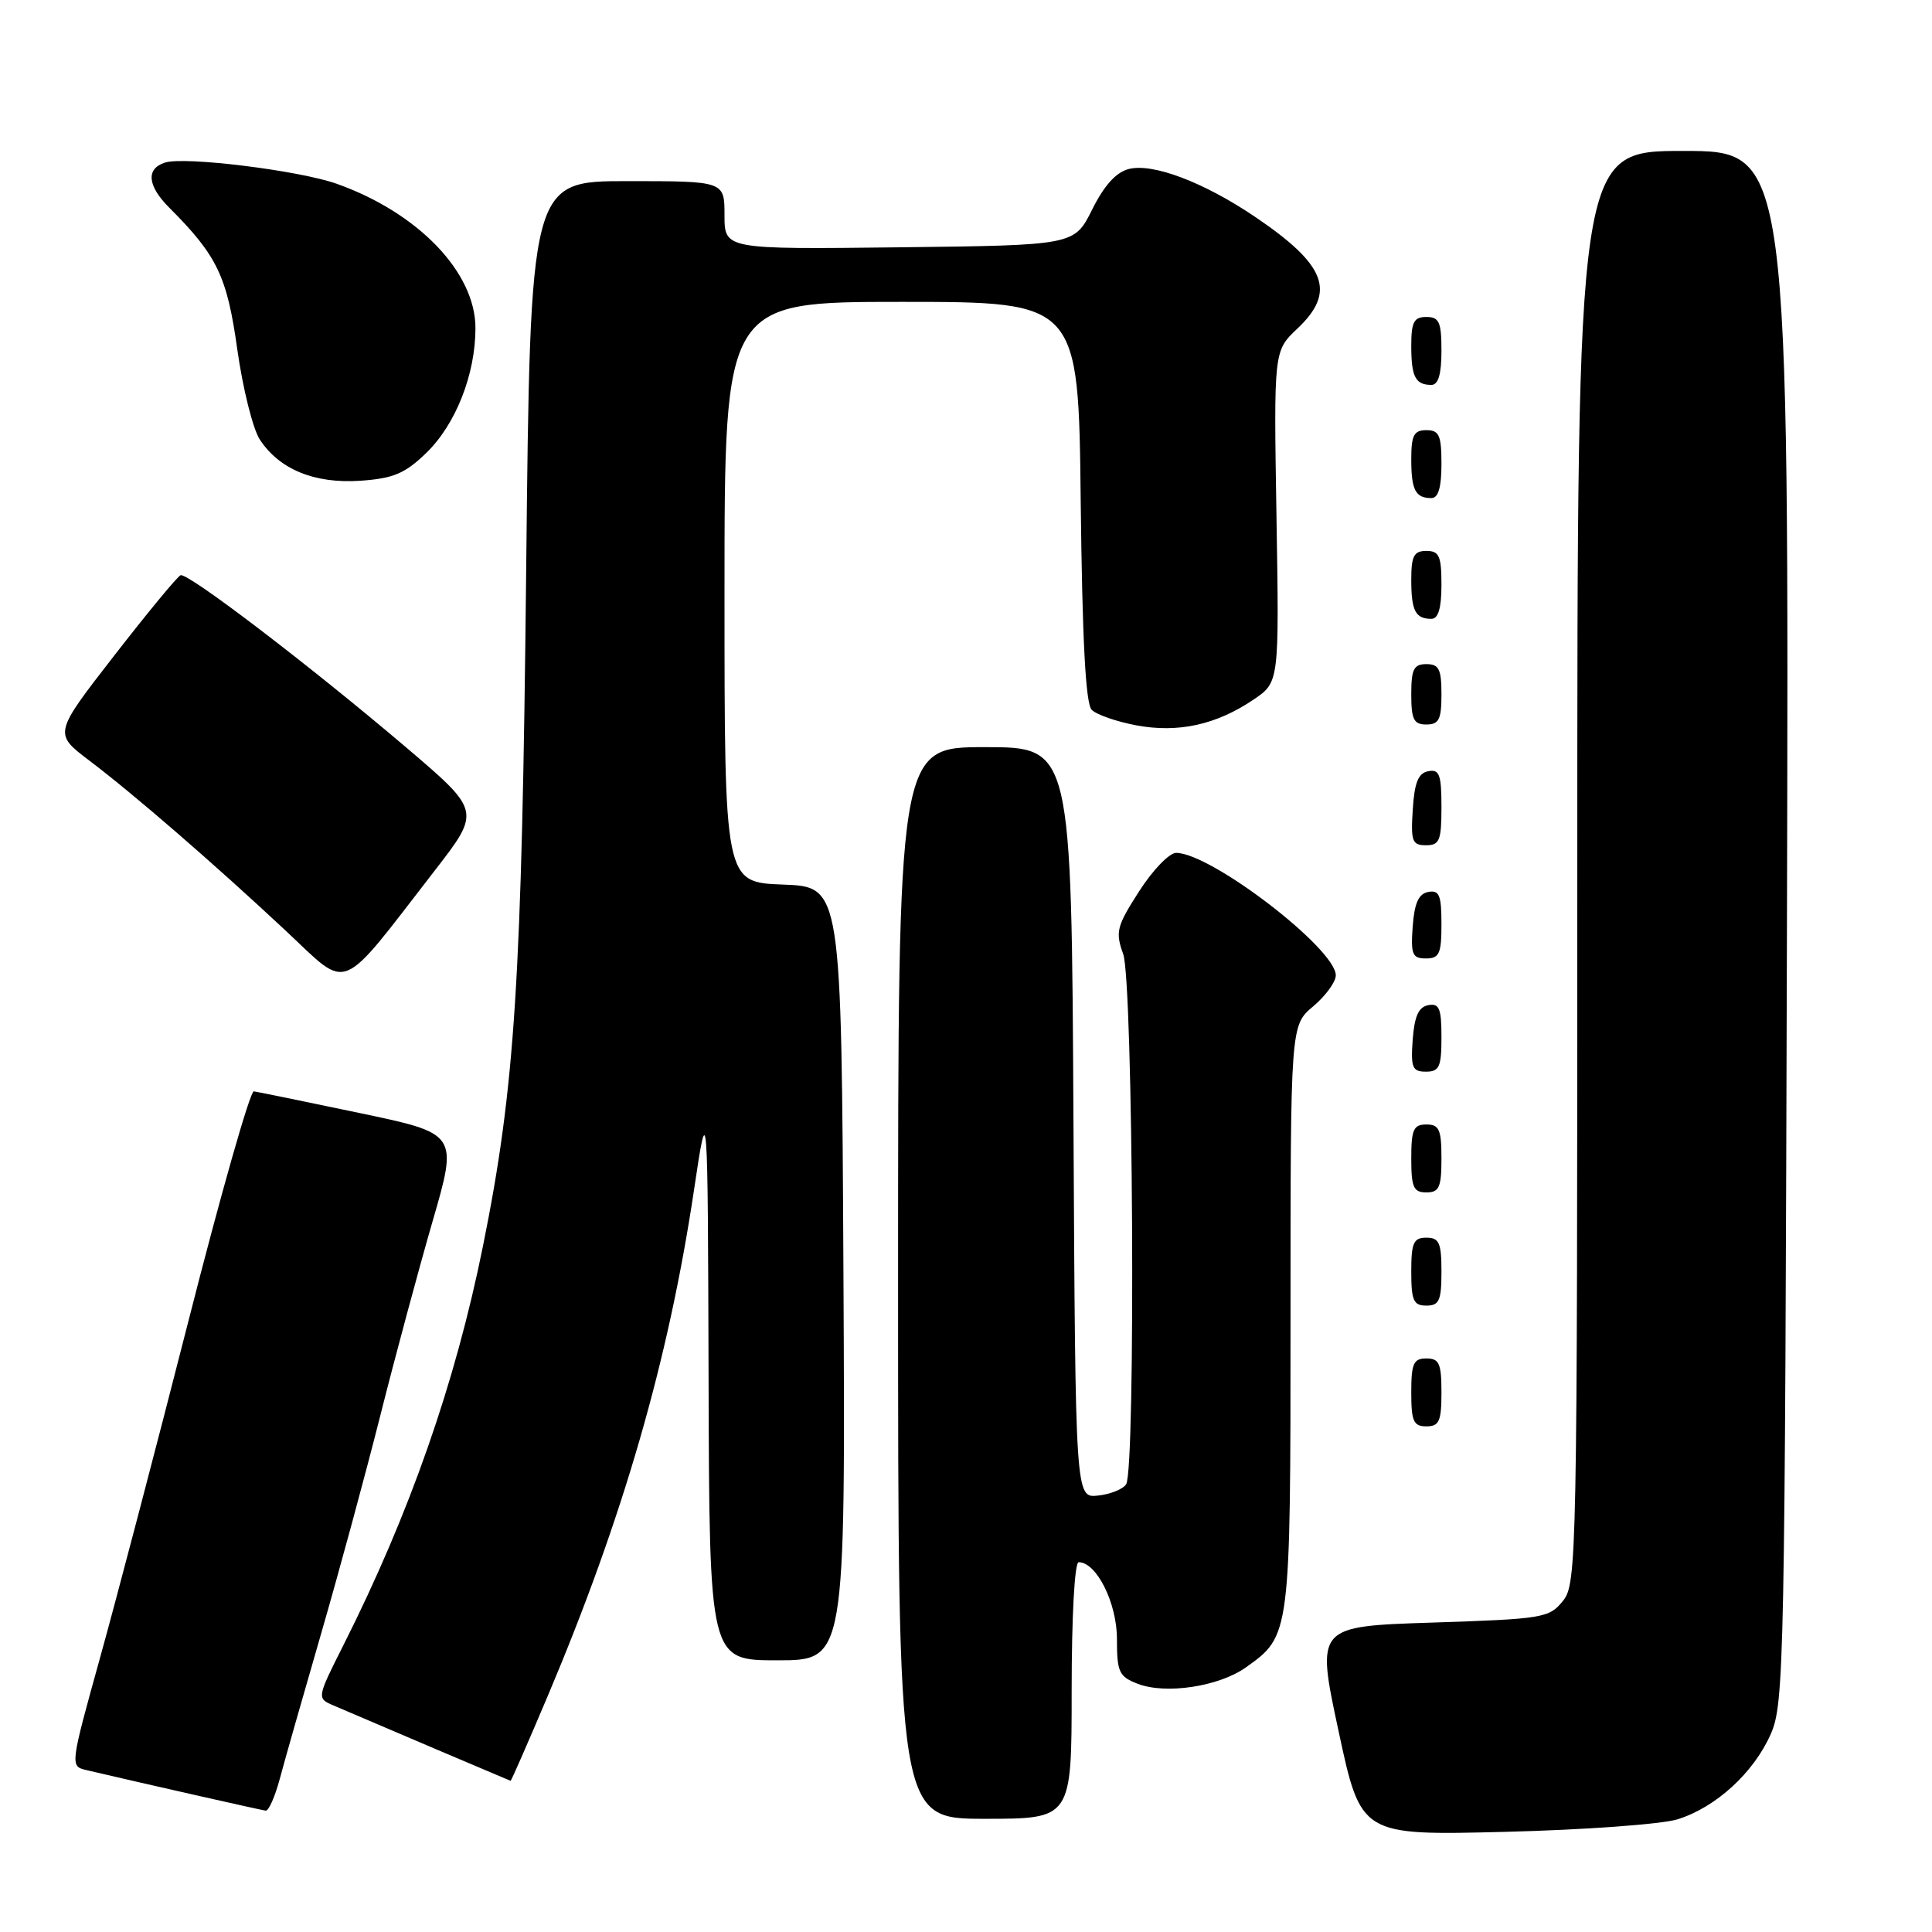 <?xml version="1.0" encoding="UTF-8" standalone="no"?>
<!DOCTYPE svg PUBLIC "-//W3C//DTD SVG 1.1//EN" "http://www.w3.org/Graphics/SVG/1.1/DTD/svg11.dtd" >
<svg xmlns="http://www.w3.org/2000/svg" xmlns:xlink="http://www.w3.org/1999/xlink" version="1.1" viewBox="0 0 256 256">
 <g >
 <path fill="currentColor"
d=" M 222.28 241.07 C 227.38 239.48 232.40 234.87 234.65 229.74 C 236.41 225.72 236.51 220.26 236.78 122.75 C 237.05 20.00 237.05 20.00 223.03 20.00 C 209.00 20.00 209.00 20.00 209.00 114.89 C 209.00 206.79 208.94 209.85 207.09 212.14 C 205.27 214.39 204.46 214.52 189.79 215.00 C 174.39 215.50 174.39 215.50 177.36 229.35 C 180.33 243.21 180.33 243.21 199.41 242.73 C 209.91 242.47 220.20 241.72 222.28 241.07 Z  M 142.00 224.00 C 142.00 214.22 142.39 207.00 142.93 207.00 C 145.30 207.00 148.00 212.41 148.00 217.16 C 148.00 221.57 148.27 222.15 150.75 223.11 C 154.47 224.55 161.52 223.48 165.10 220.93 C 171.00 216.73 171.00 216.71 171.00 174.49 C 171.00 135.87 171.00 135.87 174.00 133.35 C 175.65 131.96 177.00 130.11 177.00 129.24 C 177.00 125.71 160.49 113.04 155.85 113.01 C 154.95 113.00 152.74 115.29 150.94 118.10 C 147.96 122.74 147.77 123.48 148.83 126.42 C 150.15 130.06 150.51 194.66 149.22 196.67 C 148.81 197.32 147.13 198.00 145.49 198.17 C 142.50 198.50 142.50 198.50 142.24 148.75 C 141.98 99.00 141.98 99.00 130.49 99.00 C 119.00 99.00 119.00 99.00 119.00 170.00 C 119.00 241.00 119.00 241.00 130.50 241.00 C 142.00 241.00 142.00 241.00 142.00 224.00 Z  M 37.06 235.75 C 37.68 233.41 40.15 224.75 42.54 216.50 C 44.93 208.25 48.47 195.20 50.41 187.50 C 52.35 179.80 55.46 168.26 57.31 161.86 C 60.69 150.21 60.69 150.21 47.59 147.47 C 40.39 145.96 34.11 144.67 33.63 144.61 C 33.15 144.55 29.25 158.22 24.98 175.00 C 20.70 191.78 15.41 211.92 13.23 219.76 C 9.31 233.87 9.29 234.03 11.38 234.53 C 18.43 236.19 34.61 239.85 35.21 239.92 C 35.60 239.96 36.43 238.09 37.06 235.75 Z  M 72.57 224.75 C 82.54 201.15 88.57 180.33 91.96 157.68 C 93.78 145.50 93.78 145.50 93.89 182.75 C 94.00 220.00 94.00 220.00 103.01 220.00 C 112.02 220.00 112.02 220.00 111.76 168.75 C 111.50 117.50 111.50 117.50 103.75 117.21 C 96.00 116.92 96.00 116.92 96.00 78.46 C 96.00 40.00 96.00 40.00 119.45 40.00 C 142.91 40.00 142.91 40.00 143.20 66.45 C 143.41 84.86 143.85 93.26 144.66 94.06 C 145.30 94.70 147.96 95.62 150.56 96.11 C 156.12 97.15 161.16 96.04 166.10 92.70 C 169.50 90.40 169.50 90.40 169.14 68.45 C 168.78 46.50 168.78 46.50 171.89 43.56 C 177.09 38.66 175.75 35.12 166.27 28.71 C 159.50 24.14 152.77 21.59 149.59 22.39 C 147.90 22.81 146.32 24.55 144.72 27.76 C 142.36 32.50 142.36 32.50 119.18 32.77 C 96.00 33.04 96.00 33.04 96.00 28.52 C 96.00 24.00 96.00 24.00 83.13 24.00 C 70.26 24.00 70.26 24.00 69.72 75.75 C 69.15 129.97 68.25 144.05 63.99 165.14 C 60.33 183.27 54.28 200.56 45.53 217.94 C 41.96 225.03 41.96 225.03 44.23 226.00 C 49.85 228.42 67.52 235.93 67.66 235.97 C 67.74 235.98 69.95 230.94 72.57 224.75 Z  M 191.00 184.50 C 191.00 180.67 190.70 180.00 189.00 180.00 C 187.30 180.00 187.00 180.67 187.00 184.50 C 187.00 188.33 187.30 189.00 189.00 189.00 C 190.70 189.00 191.00 188.33 191.00 184.50 Z  M 191.00 168.50 C 191.00 164.67 190.70 164.00 189.00 164.00 C 187.30 164.00 187.00 164.67 187.00 168.50 C 187.00 172.33 187.30 173.00 189.00 173.00 C 190.70 173.00 191.00 172.33 191.00 168.50 Z  M 191.00 153.50 C 191.00 149.67 190.70 149.00 189.00 149.00 C 187.30 149.00 187.00 149.67 187.00 153.50 C 187.00 157.33 187.30 158.00 189.00 158.00 C 190.70 158.00 191.00 157.33 191.00 153.50 Z  M 191.00 137.43 C 191.00 133.61 190.71 132.91 189.25 133.19 C 187.97 133.43 187.42 134.66 187.19 137.76 C 186.92 141.47 187.14 142.00 188.94 142.00 C 190.72 142.00 191.00 141.38 191.00 137.43 Z  M 57.61 115.35 C 63.72 107.46 63.72 107.46 53.75 98.98 C 41.08 88.21 24.90 75.86 23.93 76.22 C 23.52 76.37 19.57 81.16 15.15 86.85 C 7.11 97.20 7.11 97.20 11.81 100.76 C 17.77 105.27 28.40 114.48 37.93 123.39 C 46.40 131.30 44.72 131.99 57.61 115.35 Z  M 191.00 122.43 C 191.00 118.61 190.71 117.91 189.25 118.19 C 187.97 118.43 187.42 119.66 187.19 122.76 C 186.92 126.47 187.14 127.00 188.94 127.00 C 190.72 127.00 191.00 126.38 191.00 122.43 Z  M 191.00 106.93 C 191.00 102.64 190.73 101.90 189.25 102.19 C 187.93 102.44 187.42 103.69 187.20 107.26 C 186.92 111.47 187.12 112.00 188.95 112.00 C 190.75 112.00 191.00 111.38 191.00 106.93 Z  M 191.00 92.00 C 191.00 88.67 190.67 88.00 189.00 88.00 C 187.33 88.00 187.00 88.67 187.00 92.00 C 187.00 95.33 187.33 96.00 189.00 96.00 C 190.67 96.00 191.00 95.33 191.00 92.00 Z  M 191.00 77.50 C 191.00 73.67 190.70 73.00 189.00 73.00 C 187.35 73.00 187.00 73.67 187.00 76.83 C 187.00 80.93 187.55 82.00 189.67 82.00 C 190.58 82.00 191.00 80.58 191.00 77.50 Z  M 191.00 61.50 C 191.00 57.67 190.70 57.00 189.00 57.00 C 187.35 57.00 187.00 57.67 187.00 60.83 C 187.00 64.93 187.55 66.00 189.67 66.00 C 190.58 66.00 191.00 64.58 191.00 61.50 Z  M 56.49 60.01 C 60.39 56.23 63.00 49.60 63.00 43.47 C 63.00 36.09 55.42 28.20 44.64 24.36 C 39.67 22.59 24.49 20.71 21.87 21.54 C 19.31 22.35 19.53 24.62 22.43 27.52 C 28.78 33.87 30.09 36.61 31.44 46.28 C 32.17 51.46 33.51 56.85 34.43 58.25 C 37.03 62.21 41.70 64.12 47.78 63.70 C 52.14 63.39 53.66 62.75 56.49 60.01 Z  M 191.00 46.50 C 191.00 42.67 190.70 42.00 189.00 42.00 C 187.35 42.00 187.00 42.67 187.00 45.83 C 187.00 49.93 187.55 51.00 189.67 51.00 C 190.58 51.00 191.00 49.58 191.00 46.50 Z "/>
</g>
</svg>